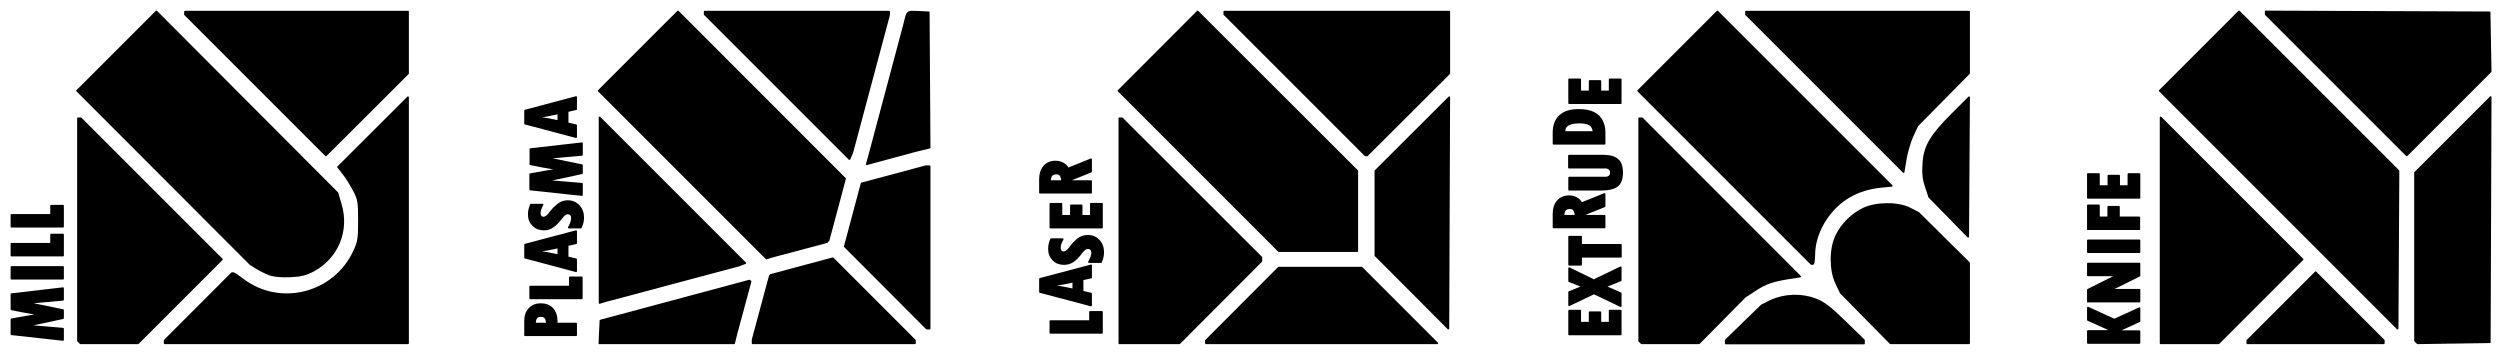 <?xml version="1.0" encoding="UTF-8" standalone="no"?>
<!-- Created with Inkscape (http://www.inkscape.org/) -->

<svg
   xmlns:dc="http://purl.org/dc/elements/1.1/"
   xmlns:cc="http://creativecommons.org/ns#"
   xmlns:rdf="http://www.w3.org/1999/02/22-rdf-syntax-ns#"
   xmlns:svg="http://www.w3.org/2000/svg"
   xmlns="http://www.w3.org/2000/svg"
   version="1.1"
   width="1271.701"
   height="180.451"
   viewBox="0 0 14.13 2.005"
   id="svg2">
  <title
     id="title4166">PLATFORM-CNC </title>
  <defs
     id="defs3247" />
  <g
     transform="translate(0.065,0.065)"
     id="f9942fa8-b3a1-4bd0-867c-3c348adbc8ec" />
  <g
     transform="translate(0.065,0.065)"
     id="5c304588-11ca-4ec5-8ccc-1ecfda782971">
    <g
       id="g4100">
      <g
         id="g4085">
        <path
           d="m 9.689,1.858 0,0.018 0.781,0 0,-0.018 -0.107,-0.104 C 10.276,1.669 10.244,1.645 10.194,1.626 10.115,1.596 10.018,1.6 9.942,1.636 L 9.892,1.661 9.689,1.858"
           id="path3121"
           style="fill:#000000;fill-opacity:1;stroke:#000000;stroke-width:0.01;stroke-linecap:round;stroke-linejoin:round;stroke-opacity:1" />
        <path
           d="m 10.338,1.589 0.282,0.286 0.444,0 0,-0.454 -0.286,-0.283 -0.047,-0.024 c -0.067,-0.035 -0.192,-0.034 -0.265,0.001 -0.065,0.032 -0.12,0.086 -0.152,0.152 -0.036,0.073 -0.036,0.196 -1.35e-4,0.27 l 0.025,0.052"
           id="path3129"
           style="fill:#000000;fill-opacity:1;stroke:#000000;stroke-width:0.01;stroke-linecap:round;stroke-linejoin:round;stroke-opacity:1" />
        <path
           d="m 9.199,1.861 0.014,0.014 0.325,0 L 9.798,1.612 9.858,1.573 C 9.915,1.535 9.961,1.52 10.063,1.505 l 0.046,-0.007 -0.893,-0.894 -0.016,0 0,1.257"
           id="path3137"
           style="fill:#000000;fill-opacity:1;stroke:#000000;stroke-width:0.01;stroke-linecap:round;stroke-linejoin:round;stroke-opacity:1" />
        <path
           d="m 10.838,1.047 0.221,0.226 0.005,-0.788 -0.092,0.092 c -0.125,0.125 -0.16,0.184 -0.166,0.282 -0.004,0.056 4.9e-5,0.091 0.014,0.132 l 0.019,0.056"
           id="path3149"
           style="fill:#000000;fill-opacity:1;stroke:#000000;stroke-width:0.01;stroke-linecap:round;stroke-linejoin:round;stroke-opacity:1" />
        <path
           d="m 9.194,0.448 0.979,0.979 0.008,0 c 0.004,0 0.008,-0.023 0.008,-0.05 0,-0.071 0.025,-0.145 0.07,-0.21 0.072,-0.104 0.176,-0.163 0.307,-0.176 L 10.627,0.985 9.642,1.62e-4 9.194,0.448"
           id="path3161"
           style="fill:#000000;fill-opacity:1;stroke:#000000;stroke-width:0.01;stroke-linecap:round;stroke-linejoin:round;stroke-opacity:1" />
        <path
           d="m 9.803,0.016 0.891,0.891 0.012,-0.073 c 0.007,-0.04 0.024,-0.099 0.039,-0.131 l 0.027,-0.058 0.292,-0.296 0,-0.348 -1.26,0 0,0.016"
           id="path3165"
           style="fill:#000000;fill-opacity:1;stroke:#000000;stroke-width:0.01;stroke-linecap:round;stroke-linejoin:round;stroke-opacity:1" />
      </g>
      <g
         id="g4069">
        <path
           d="m 3.329,1.747 -0.006,0.128 0.761,0 L 4.098,1.818 4.177,1.526 4.171,1.521 3.329,1.747"
           id="path3123"
           style="fill:#000000;fill-opacity:1;stroke:#000000;stroke-width:0.01;stroke-linecap:round;stroke-linejoin:round;stroke-opacity:1" />
        <path
           d="m 4.189,1.855 0,0.02 0.917,0 0,-0.016 -0.464,-0.464 -0.351,0.094 -0.005,0.006 -0.097,0.36"
           id="path3125"
           style="fill:#000000;fill-opacity:1;stroke:#000000;stroke-width:0.01;stroke-linecap:round;stroke-linejoin:round;stroke-opacity:1" />
        <path
           d="m 4.71,1.328 0.463,0.464 0.016,0 0,-0.917 -0.022,0 L 4.805,0.972 4.71,1.328"
           id="path3145"
           style="fill:#000000;fill-opacity:1;stroke:#000000;stroke-width:0.01;stroke-linecap:round;stroke-linejoin:round;stroke-opacity:1" />
        <path
           d="m 3.324,0.599 0,1.048 0.036,-0.011 0.75,-0.2 L 4.147,1.422 3.324,0.599"
           id="path3151"
           style="fill:#000000;fill-opacity:1;stroke:#000000;stroke-width:0.01;stroke-linecap:round;stroke-linejoin:round;stroke-opacity:1" />
        <path
           d="M 4.844,0.828 4.834,0.863 5.1,0.791 5.189,0.769 5.184,0.005 5.124,0.002 C 5.065,-7.96e-4 5.065,-7.96e-4 5.054,0.039 l -0.01,0.04 -0.2,0.75"
           id="path3153"
           style="fill:#000000;fill-opacity:1;stroke:#000000;stroke-width:0.01;stroke-linecap:round;stroke-linejoin:round;stroke-opacity:1" />
        <path
           d="M 3.319,0.448 4.267,1.396 4.298,1.386 4.609,1.303 4.618,1.293 4.711,0.945 3.767,1.99e-4 3.319,0.448"
           id="path3155"
           style="fill:#000000;fill-opacity:1;stroke:#000000;stroke-width:0.01;stroke-linecap:round;stroke-linejoin:round;stroke-opacity:1" />
        <path
           d="M 3.918,0.016 4.736,0.834 4.752,0.797 4.96,0.019 l 0,-0.018 -1.042,0 0,0.016"
           id="path3169"
           style="fill:#000000;fill-opacity:1;stroke:#000000;stroke-width:0.01;stroke-linecap:round;stroke-linejoin:round;stroke-opacity:1" />
      </g>
      <g
         id="g4063">
        <path
           d="m 0.376,1.861 0.014,0.014 0.325,0 0.474,-0.474 -0.797,-0.797 -0.016,0 0,1.257"
           id="path3133"
           style="fill:#000000;fill-opacity:1;stroke:#000000;stroke-width:0.01;stroke-linecap:round;stroke-linejoin:round;stroke-opacity:1" />
        <path
           d="m 0.866,1.86 0,0.015 1.375,0 0,-1.39 -0.395,0.394 0.03,0.038 c 0.017,0.021 0.043,0.064 0.059,0.094 0.027,0.051 0.029,0.066 0.029,0.171 0,0.103 -0.003,0.121 -0.028,0.174 C 1.824,1.597 1.517,1.674 1.308,1.515 1.282,1.495 1.258,1.479 1.254,1.479 l -0.008,0 -0.38,0.38"
           id="path3139"
           style="fill:#000000;fill-opacity:1;stroke:#000000;stroke-width:0.01;stroke-linecap:round;stroke-linejoin:round;stroke-opacity:1" />
        <path
           d="M 1.458,1.486 C 1.482,1.495 1.526,1.499 1.575,1.497 1.637,1.494 1.664,1.487 1.708,1.464 1.844,1.389 1.906,1.237 1.86,1.087 L 1.842,1.026 0.819,0 0.371,0.448 1.35,1.428 1.385,1.45 c 0.019,0.012 0.052,0.028 0.073,0.036"
           id="path3159"
           style="fill:#000000;fill-opacity:1;stroke:#000000;stroke-width:0.01;stroke-linecap:round;stroke-linejoin:round;stroke-opacity:1" />
        <path
           d="m 0.98,0.016 0.797,0.797 0.464,-0.463 0,-0.349 -1.26,0 0,0.016"
           id="path3171"
           style="fill:#000000;fill-opacity:1;stroke:#000000;stroke-width:0.01;stroke-linecap:round;stroke-linejoin:round;stroke-opacity:1" />
      </g>
      <g
         id="g4093">
        <path
           d="m 12.637,1.859 0,0.016 0.771,0 0,-0.016 -0.385,-0.385 -0.385,0.385"
           id="path3131"
           style="fill:#000000;fill-opacity:1;stroke:#000000;stroke-width:0.01;stroke-linecap:round;stroke-linejoin:round;stroke-opacity:1" />
        <path
           d="m 12.147,0.599 0,1.276 0.328,0 0.474,-0.474 -0.802,-0.802"
           id="path3141"
           style="fill:#000000;fill-opacity:1;stroke:#000000;stroke-width:0.01;stroke-linecap:round;stroke-linejoin:round;stroke-opacity:1" />
        <path
           d="m 13.585,1.861 0.014,0.014 0.408,-0.006 0.005,-1.385 -0.427,0.427 0,0.95"
           id="path3143"
           style="fill:#000000;fill-opacity:1;stroke:#000000;stroke-width:0.01;stroke-linecap:round;stroke-linejoin:round;stroke-opacity:1" />
        <path
           d="m 12.142,0.448 1.344,1.344 0.005,-0.891 -0.901,-0.901 -0.448,0.448"
           id="path3163"
           style="fill:#000000;fill-opacity:1;stroke:#000000;stroke-width:0.01;stroke-linecap:round;stroke-linejoin:round;stroke-opacity:1" />
        <path
           d="M 12.741,0.016 13.538,0.813 14.012,0.339 14.006,0.005 12.741,5.1e-5 l 0,0.016"
           id="path3173"
           style="fill:#000000;fill-opacity:1;stroke:#000000;stroke-width:0.01;stroke-linecap:round;stroke-linejoin:round;stroke-opacity:1" />
      </g>
      <g
         id="g4078">
        <path
           d="m 6.751,1.86 0,0.015 1.307,0 -0.427,-0.427 -0.469,0 -0.411,0.412"
           id="path3127"
           style="fill:#000000;fill-opacity:1;stroke:#000000;stroke-width:0.01;stroke-linecap:round;stroke-linejoin:round;stroke-opacity:1" />
        <path
           d="m 6.262,0.604 0,1.271 0.339,0 0.463,-0.464 0,-0.021 -0.787,-0.786 -0.016,0"
           id="path3135"
           style="fill:#000000;fill-opacity:1;stroke:#000000;stroke-width:0.01;stroke-linecap:round;stroke-linejoin:round;stroke-opacity:1" />
        <path
           d="m 7.71,1.38 0.411,0.412 0.005,-1.307 -0.417,0.416 0,0.479"
           id="path3147"
           style="fill:#000000;fill-opacity:1;stroke:#000000;stroke-width:0.01;stroke-linecap:round;stroke-linejoin:round;stroke-opacity:1" />
        <path
           d="m 6.257,0.448 0.906,0.906 0.443,0 0,-0.453 L 6.704,1.66e-4 6.257,0.448"
           id="path3157"
           style="fill:#000000;fill-opacity:1;stroke:#000000;stroke-width:0.01;stroke-linecap:round;stroke-linejoin:round;stroke-opacity:1" />
        <path
           d="m 6.855,0.016 0.797,0.797 0.01,0 0.464,-0.463 0,-0.349 -1.271,0 0,0.016"
           id="path3175"
           style="fill:#000000;fill-opacity:1;stroke:#000000;stroke-width:0.01;stroke-linecap:round;stroke-linejoin:round;stroke-opacity:1" />
      </g>
      <g
         id="g4032">
        <path
           d="m 271.969,150.375 c -2.421,0 -4.365,0.774 -5.844,2.344 -1.479,1.57 -2.219,3.659 -2.219,6.25 l 0,7.344 26.188,0 0,-5.938 -9.969,0 0,-1.031 c 0,-2.813 -0.71,-5.004 -2.156,-6.594 -1.446,-1.59 -3.449,-2.375 -6,-2.375 z m 0.062,6.094 c 1.047,0 1.828,0.334 2.312,0.969 0.484,0.635 0.724,1.603 0.75,2.938 l -6.156,0 c 0.026,-1.374 0.254,-2.354 0.719,-2.969 0.464,-0.615 1.25,-0.938 2.375,-0.938 z"
           transform="scale(0.011,0.011)"
           id="path3177"
           style="fill:#000000;fill-opacity:1;stroke:#000000;stroke-width:0.9;stroke-linecap:round;stroke-linejoin:round;stroke-opacity:1" />
        <path
           d="m 2.932,1.621 0,-0.066 0.224,0 0,-0.052 0.067,0 0,0.118 -0.291,0"
           id="path3181"
           style="fill:#000000;fill-opacity:1;stroke:#000000;stroke-width:0.01;stroke-linecap:round;stroke-linejoin:round;stroke-opacity:1" />
        <path
           d="m 290.094,112.875 -26.188,6.938 0,6.656 26.188,6.969 0,-6.062 -4.375,-1.062 0,-6.281 4.375,-1 0,-6.156 z M 281,121.188 l 0,4.062 c -3.794,-0.851 -7.501,-1.529 -11.125,-2 l 0,-0.062 c 3.52,-0.445 7.226,-1.11 11.125,-2 z"
           transform="scale(0.011,0.011)"
           id="path3183"
           style="fill:#000000;fill-opacity:1;stroke:#000000;stroke-width:0.9;stroke-linecap:round;stroke-linejoin:round;stroke-opacity:1" />
        <path
           d="m 3.218,1.221 -0.068,0 C 3.162,1.2 3.168,1.182 3.168,1.168 c 0,-0.008 -0.002,-0.015 -0.007,-0.02 -0.005,-0.005 -0.011,-0.007 -0.018,-0.007 -0.006,0 -0.011,0.002 -0.016,0.006 C 3.122,1.151 3.116,1.157 3.108,1.167 3.091,1.19 3.075,1.206 3.06,1.216 3.045,1.227 3.028,1.232 3.009,1.232 2.984,1.232 2.964,1.224 2.948,1.208 2.932,1.192 2.924,1.172 2.924,1.147 c 0,-0.019 0.004,-0.037 0.012,-0.055 l 0.065,0 C 2.991,1.111 2.985,1.127 2.985,1.139 c 0,0.008 0.002,0.015 0.006,0.019 0.004,0.005 0.009,0.007 0.016,0.007 0.012,0 0.026,-0.011 0.041,-0.033 C 3.058,1.119 3.071,1.106 3.087,1.093 3.103,1.079 3.122,1.072 3.144,1.072 c 0.025,0 0.046,0.009 0.062,0.026 0.017,0.018 0.025,0.04 0.025,0.067 0,0.018 -0.004,0.037 -0.013,0.055"
           id="path3187"
           style="fill:#000000;fill-opacity:1;stroke:#000000;stroke-width:0.01;stroke-linecap:round;stroke-linejoin:round;stroke-opacity:1" />
        <path
           d="m 2.932,1.004 0,-0.084 C 2.995,0.908 3.049,0.899 3.094,0.892 L 3.049,0.885 C 3.031,0.882 3.014,0.879 2.998,0.876 l -0.065,-0.013 0,-0.085 0.291,-0.033 0,0.065 -0.2,0.018 0.2,0.041 0,0.045 -0.201,0.043 0.201,0.017 0,0.063 -0.291,-0.031"
           id="path3189"
           style="fill:#000000;fill-opacity:1;stroke:#000000;stroke-width:0.01;stroke-linecap:round;stroke-linejoin:round;stroke-opacity:1" />
        <path
           d="m 290.094,43.969 -26.188,6.969 0,6.656 26.188,6.938 0,-6.062 -4.375,-1.031 0,-6.281 4.375,-1 0,-6.188 z M 281,52.281 l 0,4.062 c -3.794,-0.85 -7.501,-1.498 -11.125,-1.969 l 0,-0.062 c 3.52,-0.445 7.226,-1.142 11.125,-2.031 z"
           transform="scale(0.011,0.011)"
           id="path3191"
           style="fill:#000000;fill-opacity:1;stroke:#000000;stroke-width:0.9;stroke-linecap:round;stroke-linejoin:round;stroke-opacity:1" />
      </g>
      <g
         id="g4026">
        <path
           d="M 0,1.824 0,1.74 C 0.063,1.729 0.117,1.719 0.162,1.712 L 0.117,1.705 C 0.099,1.702 0.082,1.699 0.065,1.696 L 0,1.683 0,1.598 0.291,1.564 l 0,0.065 -0.2,0.018 0.2,0.041 0,0.045 -0.201,0.043 0.201,0.017 0,0.063 L 0,1.824"
           id="path3195"
           style="fill:#000000;fill-opacity:1;stroke:#000000;stroke-width:0.01;stroke-linecap:round;stroke-linejoin:round;stroke-opacity:1" />
        <path
           d="m 0,1.51 0,-0.066 0.291,0 0,0.066 -0.291,0"
           id="path3197"
           style="fill:#000000;fill-opacity:1;stroke:#000000;stroke-width:0.01;stroke-linecap:round;stroke-linejoin:round;stroke-opacity:1" />
        <path
           d="m 0,1.379 0,-0.066 0.224,0 0,-0.052 0.067,0 0,0.118 -0.291,0"
           id="path3199"
           style="fill:#000000;fill-opacity:1;stroke:#000000;stroke-width:0.01;stroke-linecap:round;stroke-linejoin:round;stroke-opacity:1" />
        <path
           d="m 0,1.216 0,-0.066 0.224,0 0,-0.052 0.067,0 0,0.118 -0.291,0"
           id="path3201"
           style="fill:#000000;fill-opacity:1;stroke:#000000;stroke-width:0.01;stroke-linecap:round;stroke-linejoin:round;stroke-opacity:1" />
      </g>
      <g
         id="g4040">
        <path
           d="m 5.872,1.816 0,-0.066 0.224,0 0,-0.052 0.067,0 0,0.118 -0.291,0"
           id="path3203"
           style="fill:#000000;fill-opacity:1;stroke:#000000;stroke-width:0.01;stroke-linecap:round;stroke-linejoin:round;stroke-opacity:1" />
        <path
           d="m 554.688,130.469 -26.219,6.938 0,6.688 26.219,6.938 0,-6.062 -4.375,-1.031 0,-6.281 4.375,-1 0,-6.188 z m -9.094,8.312 0,4.062 c -3.794,-0.85 -7.501,-1.498 -11.125,-1.969 l 0,-0.094 c 3.52,-0.445 7.226,-1.11 11.125,-2 z"
           transform="scale(0.011,0.011)"
           id="path3205"
           style="fill:#000000;fill-opacity:1;stroke:#000000;stroke-width:0.9;stroke-linecap:round;stroke-linejoin:round;stroke-opacity:1" />
        <path
           d="m 6.158,1.416 -0.068,0 C 6.102,1.395 6.108,1.378 6.108,1.364 c 0,-0.008 -0.002,-0.015 -0.007,-0.02 -0.005,-0.005 -0.011,-0.007 -0.018,-0.007 -0.006,0 -0.011,0.002 -0.016,0.006 C 6.062,1.346 6.056,1.353 6.048,1.362 6.031,1.385 6.015,1.402 5.999,1.412 5.984,1.422 5.968,1.427 5.949,1.427 c -0.025,0 -0.046,-0.008 -0.061,-0.024 -0.016,-0.016 -0.024,-0.036 -0.024,-0.061 0,-0.019 0.004,-0.037 0.012,-0.055 l 0.065,0 C 5.93,1.306 5.925,1.322 5.925,1.335 c 0,0.008 0.002,0.015 0.006,0.019 0.004,0.005 0.009,0.007 0.016,0.007 0.012,0 0.026,-0.011 0.041,-0.033 0.009,-0.013 0.022,-0.026 0.038,-0.04 0.016,-0.013 0.035,-0.02 0.057,-0.02 0.025,0 0.046,0.009 0.062,0.026 0.017,0.018 0.025,0.04 0.025,0.067 0,0.018 -0.004,0.037 -0.013,0.055"
           id="path3209"
           style="fill:#000000;fill-opacity:1;stroke:#000000;stroke-width:0.01;stroke-linecap:round;stroke-linejoin:round;stroke-opacity:1" />
        <path
           d="m 5.872,1.221 0,-0.134 0.062,0 0,0.068 0.054,0 0,-0.059 0.06,0 0,0.059 0.053,0 0,-0.068 0.062,0 0,0.134 -0.291,0"
           id="path3211"
           style="fill:#000000;fill-opacity:1;stroke:#000000;stroke-width:0.01;stroke-linecap:round;stroke-linejoin:round;stroke-opacity:1" />
        <path
           d="m 554.688,75.969 -11.812,4.75 c -0.602,-1.178 -1.503,-2.073 -2.688,-2.688 -1.184,-0.615 -2.418,-0.906 -3.688,-0.906 -2.473,0 -4.405,0.784 -5.844,2.406 -1.439,1.622 -2.188,3.856 -2.188,6.656 l 0,6.906 26.219,0 0,-5.938 -11.938,0 0,-0.094 11.938,-4.812 0,-6.281 z M 537,83.219 c 1.793,0 2.729,1.308 2.781,3.938 l -6.25,0 c 0.039,-1.413 0.352,-2.423 0.875,-3.031 0.523,-0.608 1.377,-0.906 2.594,-0.906 z"
           transform="scale(0.011,0.011)"
           id="path3213"
           style="fill:#000000;fill-opacity:1;stroke:#000000;stroke-width:0.9;stroke-linecap:round;stroke-linejoin:round;stroke-opacity:1" />
      </g>
      <g
         id="g4047">
        <path
           d="m 8.804,1.825 0,-0.134 0.062,0 0,0.068 0.054,0 0,-0.059 0.06,0 0,0.059 0.053,0 0,-0.068 0.062,0 0,0.134 -0.291,0"
           id="path3217"
           style="fill:#000000;fill-opacity:1;stroke:#000000;stroke-width:0.01;stroke-linecap:round;stroke-linejoin:round;stroke-opacity:1" />
        <path
           d="m 8.804,1.659 0,-0.073 C 8.849,1.567 8.876,1.557 8.882,1.555 l 0,-8.72e-4 C 8.88,1.554 8.873,1.552 8.86,1.546 l -0.056,-0.022 0,-0.073 0.139,0.068 0.152,-0.073 0,0.073 C 9.04,1.542 9.011,1.554 9.006,1.555 l 0,8.72e-4 c 0.009,0.002 0.019,0.006 0.028,0.01 l 0.061,0.027 0,0.072 -0.151,-0.072 -0.14,0.067"
           id="path3219"
           style="fill:#000000;fill-opacity:1;stroke:#000000;stroke-width:0.01;stroke-linecap:round;stroke-linejoin:round;stroke-opacity:1" />
        <path
           d="m 8.804,1.431 0,-0.158 0.067,0 0,0.046 0.225,0 0,0.067 -0.225,0 0,0.045 -0.067,0"
           id="path3221"
           style="fill:#000000;fill-opacity:1;stroke:#000000;stroke-width:0.01;stroke-linecap:round;stroke-linejoin:round;stroke-opacity:1" />
        <path
           d="m 818.531,93.781 -11.812,4.75 c -0.602,-1.177 -1.472,-2.073 -2.656,-2.688 -1.184,-0.615 -2.418,-0.906 -3.688,-0.906 -2.473,0 -4.436,0.815 -5.875,2.438 -1.439,1.622 -2.156,3.825 -2.156,6.625 l 0,6.938 26.188,0 0,-5.969 -11.906,0 0,-0.094 11.906,-4.812 0,-6.281 z m -17.656,7.25 c 1.793,0 2.698,1.308 2.75,3.938 l -6.219,0 c 0.039,-1.413 0.32,-2.423 0.844,-3.031 0.523,-0.608 1.408,-0.906 2.625,-0.906 z"
           transform="scale(0.011,0.011)"
           id="path3223"
           style="fill:#000000;fill-opacity:1;stroke:#000000;stroke-width:0.9;stroke-linecap:round;stroke-linejoin:round;stroke-opacity:1" />
        <path
           d="m 8.804,1.007 0,-0.068 0.205,0 c 0.01,0 0.017,-0.003 0.023,-0.008 0.006,-0.005 0.008,-0.012 0.008,-0.02 0,-0.009 -0.003,-0.016 -0.009,-0.021 C 9.025,0.884 9.017,0.882 9.006,0.882 l -0.203,0 0,-0.067 0.191,0 c 0.026,0 0.047,0.003 0.063,0.01 0.016,0.007 0.027,0.017 0.035,0.03 0.007,0.013 0.011,0.032 0.011,0.056 0,0.035 -0.009,0.06 -0.027,0.074 C 9.058,0.999 9.027,1.007 8.985,1.007 l -0.181,0"
           id="path3227"
           style="fill:#000000;fill-opacity:1;stroke:#000000;stroke-width:0.01;stroke-linecap:round;stroke-linejoin:round;stroke-opacity:1" />
        <path
           d="m 805.25,50.594 c -4.213,0 -7.434,0.998 -9.625,3 -2.192,2.002 -3.281,4.935 -3.281,8.781 l 0,5.562 26.188,0 0,-5.844 c 0,-2.146 -0.436,-4.102 -1.312,-5.875 -0.877,-1.773 -2.287,-3.168 -4.25,-4.156 -1.963,-0.988 -4.526,-1.469 -7.719,-1.469 z m 0.25,6.438 c 2.564,0 4.413,0.379 5.531,1.125 1.119,0.746 1.749,2.007 1.906,3.812 l -15.031,0 c 0.039,-0.759 0.119,-1.384 0.25,-1.875 0.131,-0.491 0.493,-0.983 1.062,-1.5 0.569,-0.517 1.384,-0.895 2.438,-1.156 1.053,-0.262 2.326,-0.406 3.844,-0.406 z"
           transform="scale(0.011,0.011)"
           id="path3229"
           style="fill:#000000;fill-opacity:1;stroke:#000000;stroke-width:0.9;stroke-linecap:round;stroke-linejoin:round;stroke-opacity:1" />
        <path
           d="m 8.804,0.518 0,-0.134 0.062,0 0,0.068 0.054,0 0,-0.059 0.06,0 0,0.059 0.053,0 0,-0.068 0.062,0 0,0.134 -0.291,0"
           id="path3233"
           style="fill:#000000;fill-opacity:1;stroke:#000000;stroke-width:0.01;stroke-linecap:round;stroke-linejoin:round;stroke-opacity:1" />
      </g>
      <g
         id="g4056">
        <path
           d="m 11.736,1.872 0,-0.066 0.137,0 0,-0.001 -0.137,-0.062 0,-0.069 0.149,0.068 0.142,-0.065 0,0.073 -0.121,0.056 0,0.001 0.121,0 0,0.066 -0.291,0"
           id="path3235"
           style="fill:#000000;fill-opacity:1;stroke:#000000;stroke-width:0.01;stroke-linecap:round;stroke-linejoin:round;stroke-opacity:1" />
        <path
           d="m 11.736,1.64 0,-0.067 0.168,-0.084 -0.031,0.002 -0.137,0 0,-0.066 0.291,0 0,0.068 -0.165,0.082 0.036,-0.002 0.129,0 0,0.066 -0.291,0"
           id="path3237"
           style="fill:#000000;fill-opacity:1;stroke:#000000;stroke-width:0.01;stroke-linecap:round;stroke-linejoin:round;stroke-opacity:1" />
        <path
           d="m 11.736,1.36 0,-0.066 0.291,0 0,0.066 -0.291,0"
           id="path3239"
           style="fill:#000000;fill-opacity:1;stroke:#000000;stroke-width:0.01;stroke-linecap:round;stroke-linejoin:round;stroke-opacity:1" />
        <path
           d="m 11.736,1.23 0,-0.134 0.062,0 0,0.068 0.053,0 0,-0.06 0.06,0 0,0.06 0.115,0 0,0.066 -0.291,0"
           id="path3241"
           style="fill:#000000;fill-opacity:1;stroke:#000000;stroke-width:0.01;stroke-linecap:round;stroke-linejoin:round;stroke-opacity:1" />
        <path
           d="m 11.736,1.053 0,-0.134 0.062,0 0,0.068 0.054,0 0,-0.059 0.06,0 0,0.059 0.053,0 0,-0.068 0.062,0 0,0.134 -0.291,0"
           id="path3243"
           style="fill:#000000;fill-opacity:1;stroke:#000000;stroke-width:0.01;stroke-linecap:round;stroke-linejoin:round;stroke-opacity:1" />
      </g>
    </g>
  </g>
</svg>
